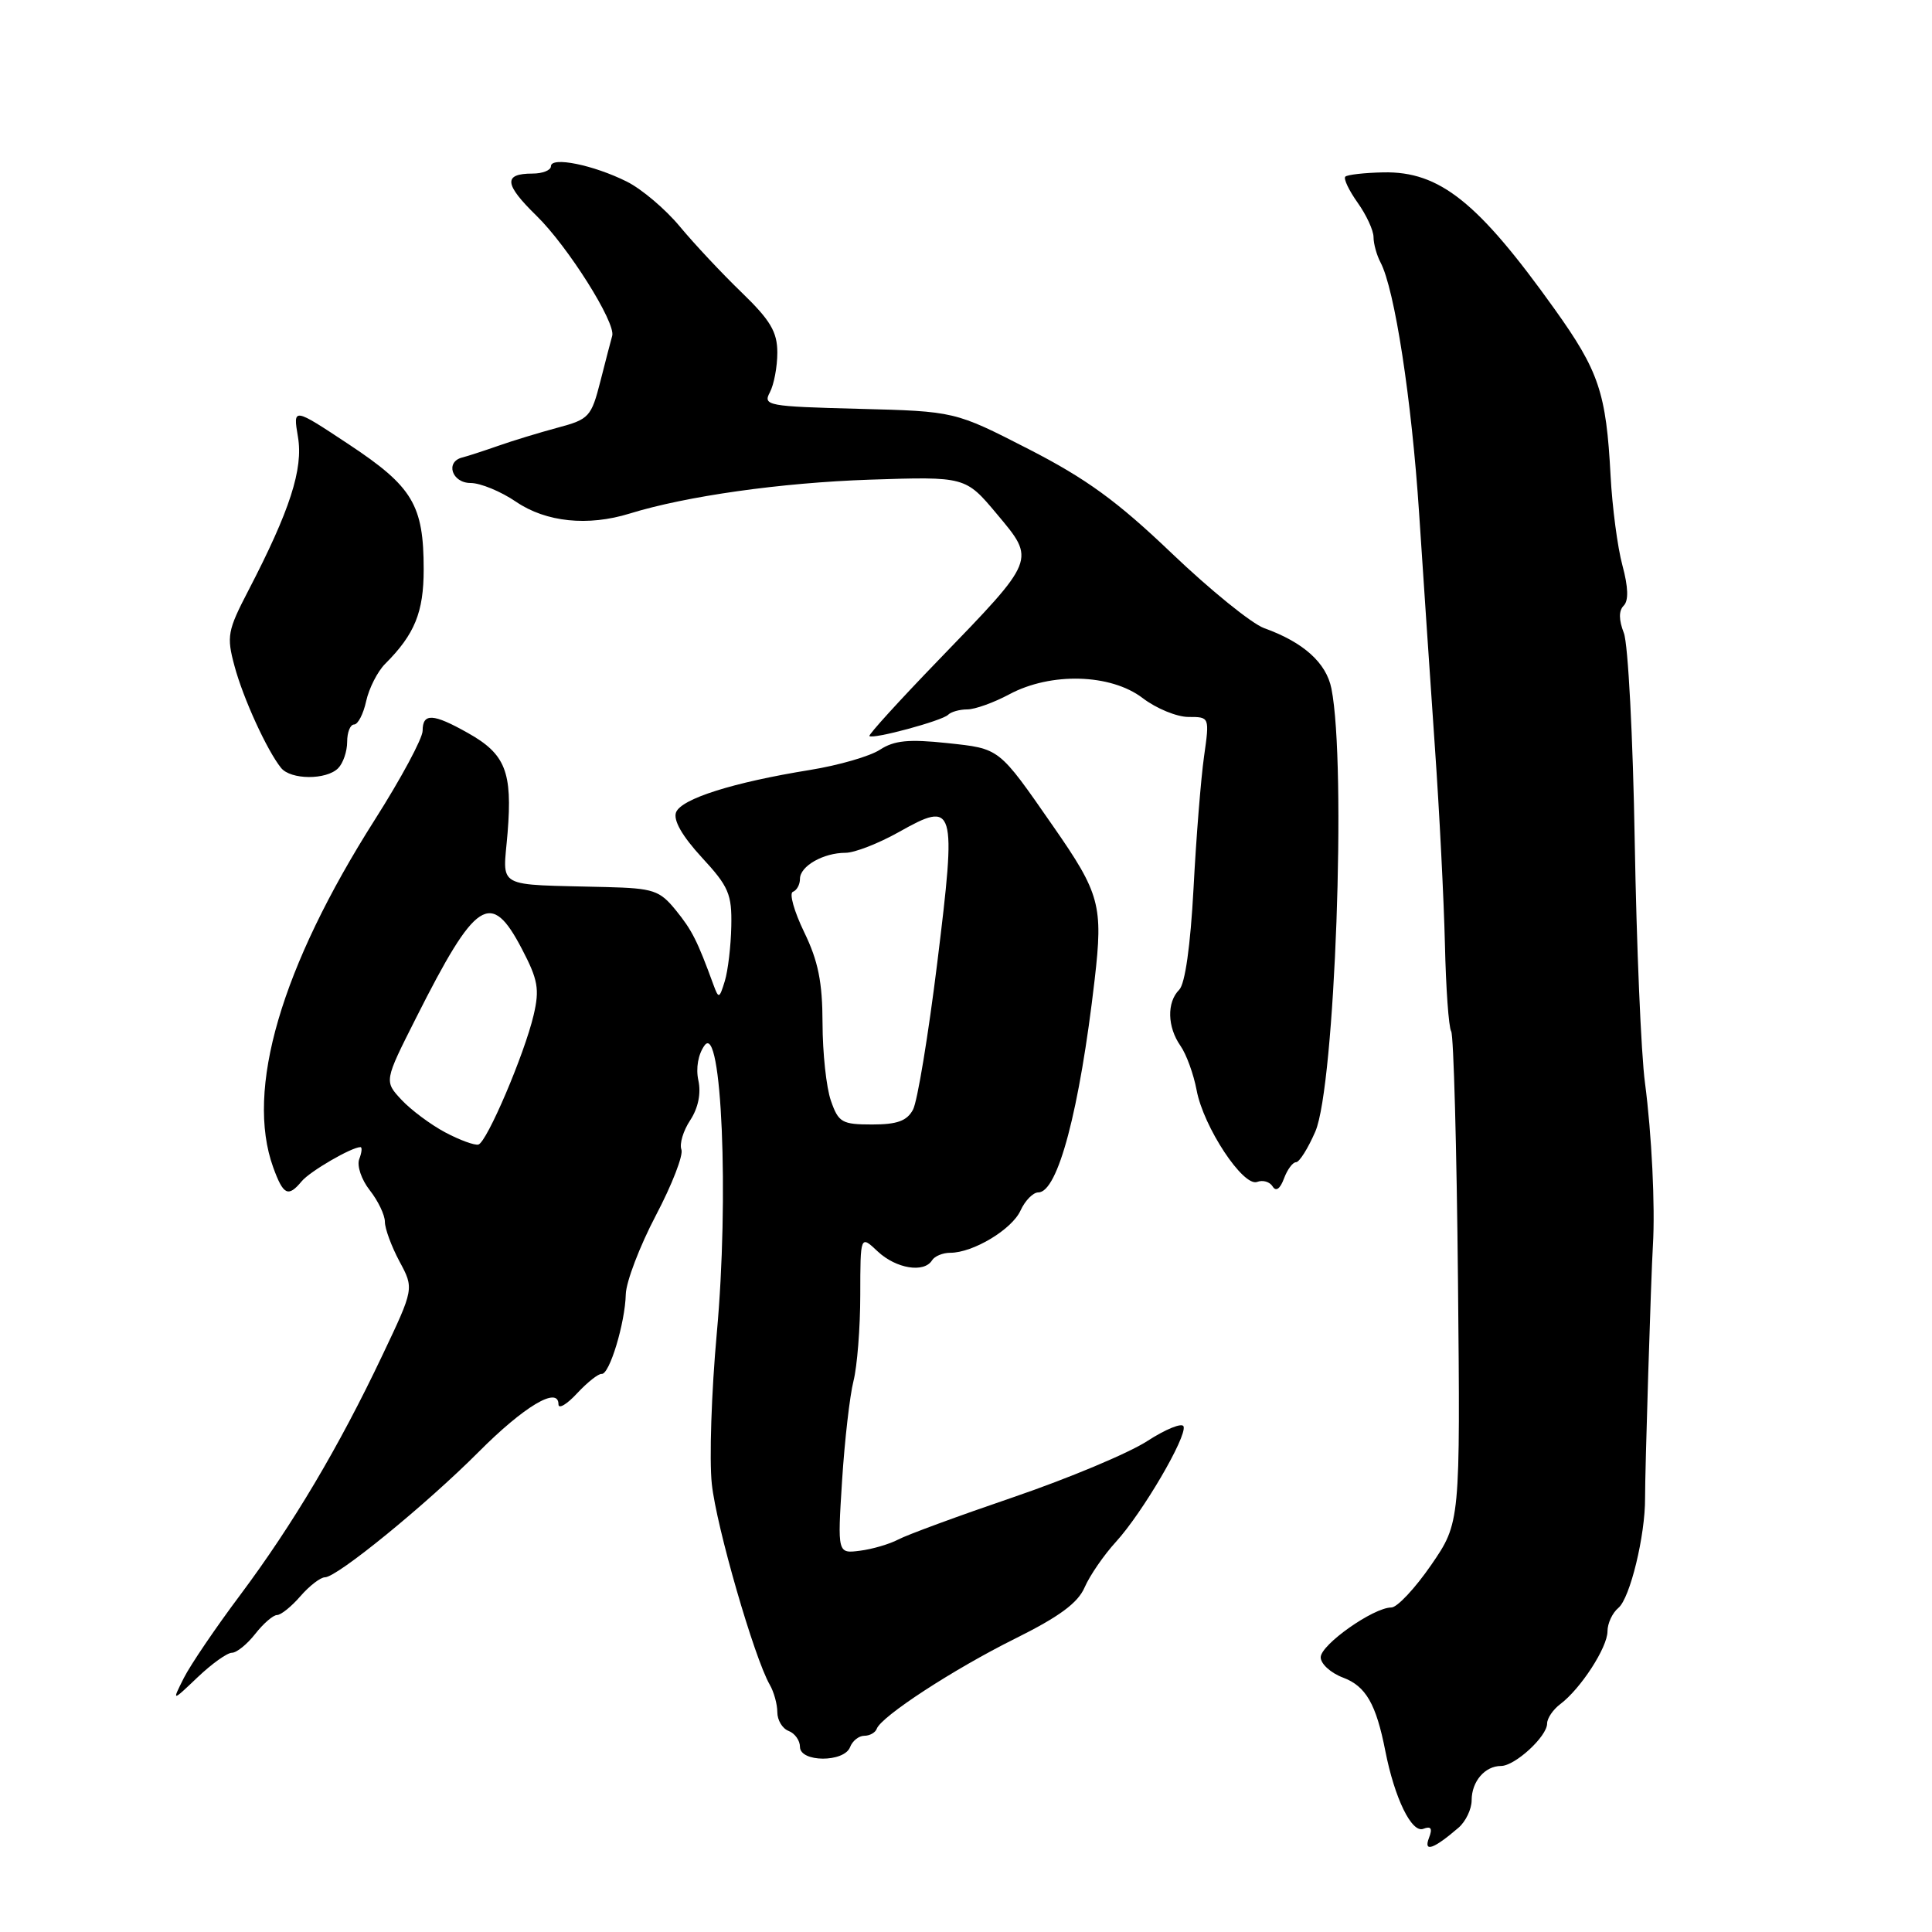 <?xml version="1.0" encoding="UTF-8" standalone="no"?>
<!DOCTYPE svg PUBLIC "-//W3C//DTD SVG 1.1//EN" "http://www.w3.org/Graphics/SVG/1.1/DTD/svg11.dtd" >
<svg xmlns="http://www.w3.org/2000/svg" xmlns:xlink="http://www.w3.org/1999/xlink" version="1.1" viewBox="0 0 256 256">
 <g >
 <path fill="currentColor"
d=" M 193.25 242.19 C 194.21 241.37 195.00 239.72 195.00 238.55 C 195.00 236.05 196.76 234.00 198.89 234.00 C 200.74 234.00 205.00 230.09 205.00 228.38 C 205.00 227.68 205.79 226.52 206.75 225.80 C 209.44 223.78 213.00 218.30 213.00 216.16 C 213.00 215.11 213.65 213.71 214.45 213.05 C 215.99 211.76 218.01 203.45 217.98 198.50 C 217.96 195.21 218.77 169.00 219.02 165.00 C 219.33 159.86 218.86 150.27 217.97 143.50 C 217.45 139.65 216.85 125.25 216.61 111.50 C 216.38 97.75 215.73 85.32 215.17 83.88 C 214.49 82.13 214.48 80.92 215.15 80.25 C 215.81 79.59 215.76 77.81 214.98 74.92 C 214.33 72.53 213.63 67.18 213.41 63.04 C 212.83 52.03 211.87 49.18 205.98 40.94 C 195.85 26.76 190.75 22.69 183.30 22.84 C 180.79 22.89 178.52 23.15 178.26 23.41 C 178.00 23.67 178.73 25.22 179.89 26.85 C 181.05 28.48 182.00 30.53 182.00 31.42 C 182.00 32.30 182.42 33.81 182.92 34.76 C 184.80 38.29 187.05 52.93 188.04 68.00 C 188.60 76.53 189.54 90.47 190.13 99.00 C 190.73 107.53 191.32 119.27 191.46 125.10 C 191.59 130.93 191.96 136.13 192.29 136.66 C 192.61 137.19 193.02 152.05 193.19 169.68 C 193.50 201.75 193.50 201.75 189.63 207.38 C 187.50 210.47 185.13 213.00 184.36 213.00 C 181.99 213.00 175.00 217.93 175.00 219.60 C 175.00 220.47 176.33 221.68 177.96 222.29 C 180.99 223.43 182.34 225.79 183.56 232.00 C 184.79 238.27 187.05 242.92 188.59 242.33 C 189.63 241.93 189.84 242.27 189.34 243.55 C 188.60 245.49 189.96 245.02 193.25 242.19 Z  M 112.64 231.50 C 112.95 230.68 113.80 230.00 114.52 230.00 C 115.24 230.00 115.98 229.59 116.17 229.08 C 116.77 227.42 126.37 221.17 134.50 217.13 C 140.36 214.22 142.83 212.40 143.72 210.33 C 144.40 208.77 146.26 206.06 147.87 204.30 C 151.38 200.46 157.29 190.37 156.83 189.01 C 156.65 188.48 154.47 189.36 152.00 190.96 C 149.53 192.56 141.55 195.90 134.29 198.38 C 127.02 200.86 120.14 203.39 119.01 204.00 C 117.87 204.60 115.60 205.27 113.95 205.48 C 110.97 205.86 110.97 205.86 111.58 196.18 C 111.92 190.86 112.60 184.93 113.09 183.00 C 113.58 181.07 113.99 175.93 113.99 171.58 C 114.00 163.65 114.00 163.65 116.31 165.83 C 118.74 168.10 122.44 168.71 123.50 167.00 C 123.84 166.45 124.92 166.00 125.91 166.00 C 128.94 166.00 134.09 162.91 135.23 160.39 C 135.83 159.08 136.89 158.00 137.58 158.00 C 140.17 158.00 143.05 147.11 145.05 129.78 C 146.18 119.99 145.75 118.39 139.56 109.50 C 132.26 98.99 132.54 99.22 125.49 98.46 C 120.40 97.92 118.49 98.11 116.60 99.34 C 115.28 100.21 111.12 101.41 107.35 102.02 C 97.14 103.67 90.28 105.84 89.58 107.64 C 89.19 108.68 90.38 110.77 92.98 113.60 C 96.56 117.47 96.99 118.48 96.90 122.73 C 96.85 125.35 96.46 128.62 96.04 130.00 C 95.32 132.34 95.23 132.37 94.54 130.50 C 92.40 124.64 91.70 123.26 89.55 120.61 C 87.41 117.98 86.59 117.70 80.35 117.54 C 65.29 117.15 66.65 117.90 67.26 110.33 C 67.91 102.28 66.97 99.91 62.01 97.13 C 57.38 94.52 56.00 94.45 56.00 96.83 C 56.00 97.83 53.16 103.12 49.69 108.58 C 37.23 128.18 32.49 144.40 36.20 154.68 C 37.54 158.37 38.18 158.69 39.98 156.52 C 41.08 155.20 46.59 152.00 47.76 152.00 C 48.01 152.00 47.94 152.71 47.60 153.59 C 47.27 154.47 47.89 156.31 49.00 157.72 C 50.10 159.12 51.00 161.00 51.00 161.90 C 51.00 162.80 51.87 165.15 52.93 167.14 C 54.87 170.74 54.87 170.74 50.65 179.62 C 44.90 191.74 38.80 202.01 31.83 211.34 C 28.60 215.65 25.24 220.60 24.36 222.34 C 22.77 225.50 22.77 225.50 26.18 222.25 C 28.06 220.46 30.10 219.00 30.73 219.00 C 31.35 219.00 32.74 217.88 33.82 216.50 C 34.90 215.12 36.20 214.00 36.71 214.00 C 37.22 214.00 38.62 212.88 39.81 211.50 C 41.01 210.12 42.47 209.00 43.06 209.00 C 44.66 209.00 56.47 199.36 63.42 192.39 C 69.43 186.35 74.00 183.62 74.00 186.08 C 74.00 186.75 75.11 186.09 76.47 184.62 C 77.84 183.15 79.30 182.00 79.72 182.05 C 80.75 182.18 82.83 175.31 82.92 171.49 C 82.97 169.83 84.76 165.14 86.90 161.06 C 89.05 156.98 90.57 153.05 90.29 152.32 C 90.01 151.58 90.53 149.83 91.46 148.43 C 92.52 146.81 92.91 144.88 92.54 143.17 C 92.18 141.54 92.51 139.69 93.36 138.52 C 95.63 135.42 96.62 158.71 94.98 176.64 C 94.27 184.42 93.97 193.42 94.32 196.64 C 94.92 202.29 99.94 219.66 102.00 223.24 C 102.55 224.19 103.00 225.83 103.00 226.88 C 103.00 227.93 103.67 229.05 104.50 229.36 C 105.33 229.68 106.00 230.63 106.00 231.47 C 106.00 233.53 111.85 233.56 112.64 231.50 Z  M 171.73 154.00 C 172.17 154.00 173.32 152.17 174.29 149.93 C 176.89 143.92 178.44 101.36 176.42 91.24 C 175.74 87.82 172.71 85.10 167.50 83.23 C 165.85 82.63 160.35 78.17 155.27 73.32 C 148.02 66.39 143.94 63.43 136.28 59.50 C 126.52 54.50 126.52 54.50 113.77 54.17 C 101.71 53.86 101.07 53.74 102.01 51.99 C 102.55 50.97 103.00 48.60 103.00 46.73 C 103.00 43.98 102.09 42.44 98.25 38.73 C 95.64 36.21 91.96 32.28 90.07 30.00 C 88.18 27.72 85.03 25.05 83.07 24.07 C 78.63 21.85 73.00 20.71 73.00 22.03 C 73.00 22.56 71.90 23.00 70.56 23.00 C 66.67 23.00 66.80 24.40 71.08 28.58 C 75.24 32.64 81.62 42.76 81.12 44.50 C 80.96 45.05 80.26 47.75 79.56 50.50 C 78.35 55.24 78.06 55.56 73.89 56.67 C 71.48 57.32 67.92 58.40 66.00 59.08 C 64.08 59.75 61.94 60.45 61.25 60.62 C 58.96 61.20 59.88 64.00 62.36 64.00 C 63.66 64.00 66.38 65.12 68.40 66.50 C 72.36 69.19 77.91 69.76 83.43 68.05 C 90.93 65.73 103.48 63.96 115.21 63.56 C 127.93 63.14 127.93 63.14 132.10 68.12 C 137.25 74.27 137.34 74.03 124.38 87.44 C 119.17 92.83 115.04 97.37 115.20 97.53 C 115.67 97.99 124.82 95.51 125.62 94.72 C 126.01 94.32 127.16 94.00 128.17 94.00 C 129.18 94.00 131.69 93.10 133.74 92.00 C 139.24 89.05 147.18 89.27 151.41 92.50 C 153.21 93.88 155.95 95.00 157.48 95.00 C 160.28 95.00 160.28 95.00 159.54 100.25 C 159.13 103.14 158.50 110.99 158.15 117.70 C 157.74 125.33 157.03 130.37 156.25 131.15 C 154.59 132.81 154.67 136.08 156.42 138.58 C 157.20 139.69 158.16 142.34 158.56 144.46 C 159.47 149.34 164.74 157.31 166.58 156.61 C 167.33 156.32 168.25 156.59 168.63 157.21 C 169.07 157.93 169.62 157.54 170.13 156.17 C 170.57 154.98 171.29 154.00 171.73 154.00 Z  M 44.80 101.80 C 45.46 101.14 46.00 99.57 46.00 98.30 C 46.00 97.03 46.41 96.00 46.92 96.00 C 47.43 96.00 48.15 94.60 48.52 92.90 C 48.90 91.19 50.03 88.97 51.03 87.97 C 54.95 84.05 56.14 81.13 56.14 75.45 C 56.14 66.92 54.69 64.49 46.25 58.90 C 38.82 53.98 38.82 53.98 39.48 57.89 C 40.20 62.14 38.42 67.64 32.91 78.25 C 30.15 83.56 30.01 84.32 31.07 88.24 C 32.21 92.51 35.37 99.42 37.24 101.75 C 38.52 103.34 43.23 103.37 44.80 101.80 Z  M 59.00 150.05 C 57.08 149.03 54.46 147.08 53.20 145.73 C 50.90 143.26 50.90 143.26 55.13 134.88 C 63.07 119.13 65.04 117.85 69.16 125.75 C 71.29 129.82 71.51 131.07 70.71 134.50 C 69.48 139.72 64.52 151.34 63.39 151.66 C 62.90 151.79 60.92 151.07 59.00 150.05 Z  M 110.10 145.85 C 109.49 144.12 109.00 139.51 108.99 135.60 C 108.98 130.13 108.42 127.35 106.55 123.50 C 105.22 120.75 104.55 118.35 105.06 118.17 C 105.58 117.98 106.00 117.21 106.00 116.45 C 106.00 114.77 109.09 113.00 112.04 113.00 C 113.23 113.00 116.39 111.77 119.07 110.27 C 126.57 106.05 126.76 106.67 124.20 127.51 C 123.01 137.16 121.56 145.95 120.98 147.03 C 120.18 148.53 118.88 149.00 115.56 149.00 C 111.56 149.00 111.10 148.73 110.10 145.85 Z "/>
</g>
</svg>